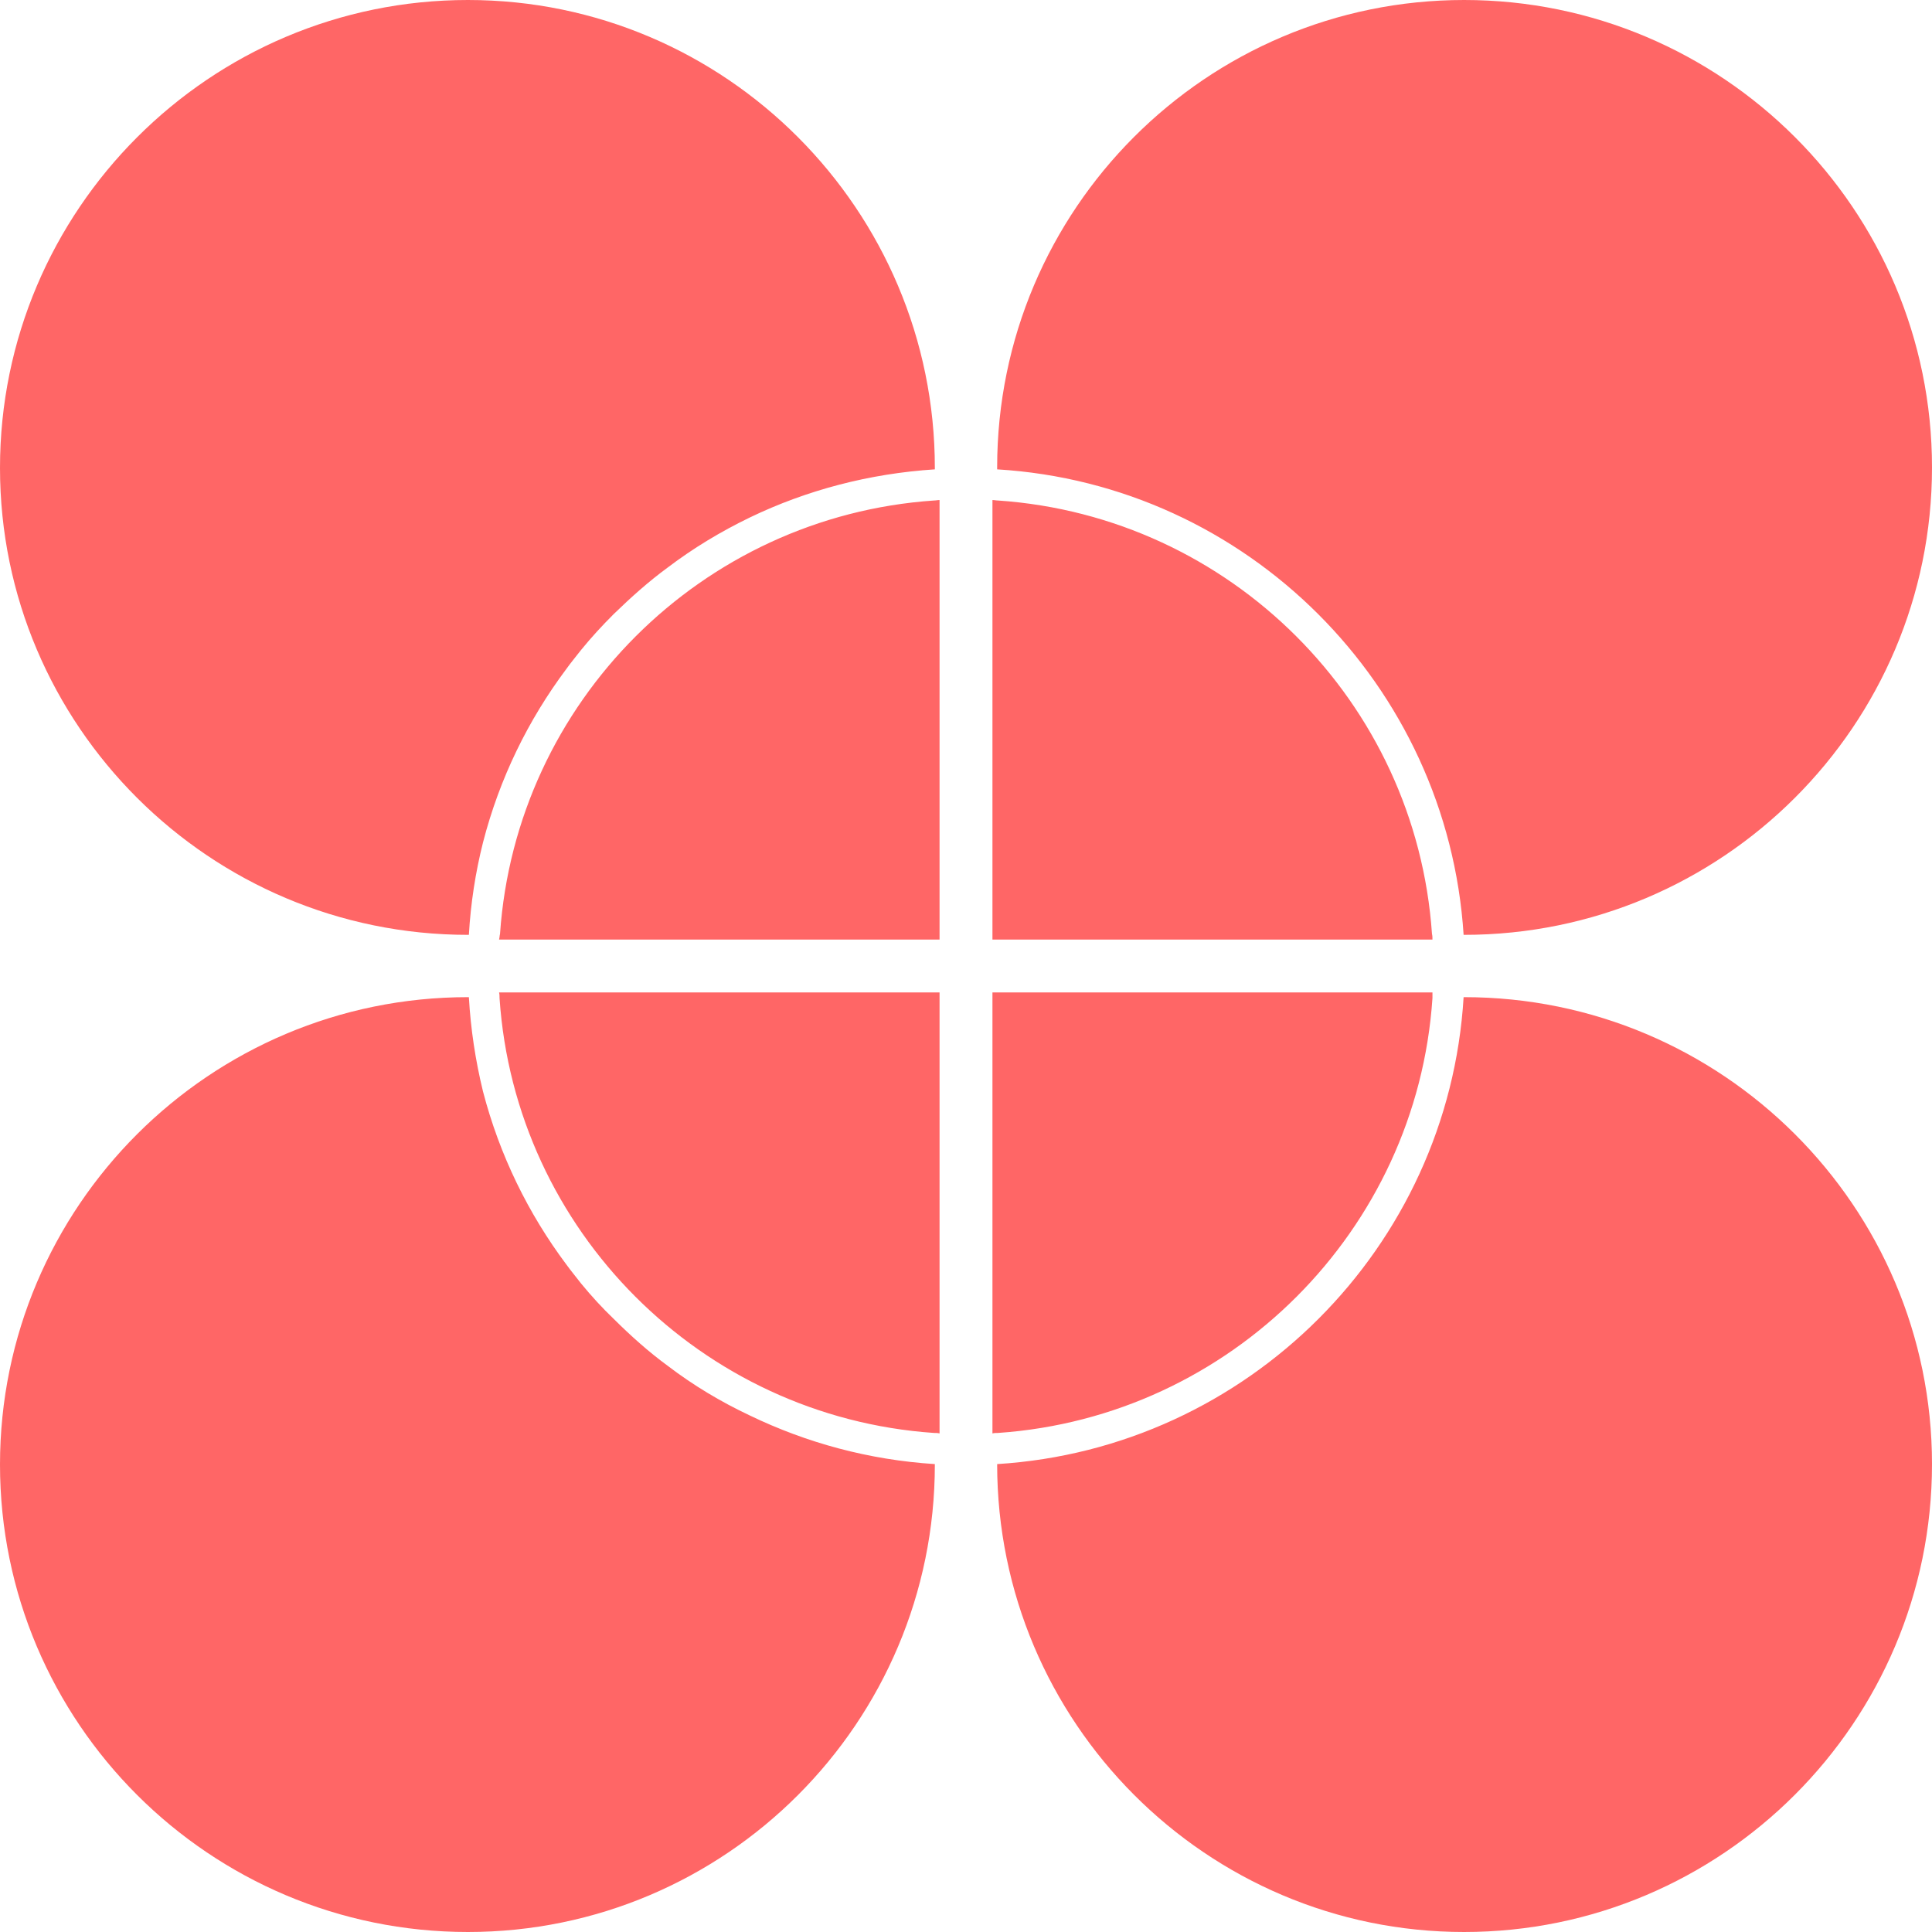 
<svg xmlns="http://www.w3.org/2000/svg" xmlns:xlink="http://www.w3.org/1999/xlink" width="16px" height="16px" viewBox="0 0 16 16" version="1.1">
<g id="surface1">
<path style=" stroke:none;fill-rule:nonzero;fill:#ff6666;fill-opacity:1;" d="M 3.875 0 C 1.738 0 0 1.738 0 3.875 C 0 6.008 1.738 7.742 3.875 7.742 C 3.875 7.742 3.879 7.742 3.883 7.742 C 3.898 7.48 3.938 7.223 4 6.977 C 4.137 6.445 4.375 5.961 4.691 5.539 C 4.73 5.484 4.773 5.434 4.812 5.383 C 4.898 5.277 4.988 5.18 5.082 5.086 C 5.223 4.949 5.371 4.816 5.531 4.699 C 5.742 4.539 5.969 4.402 6.211 4.285 C 6.68 4.059 7.199 3.922 7.742 3.887 C 7.742 3.883 7.742 3.879 7.742 3.875 C 7.742 1.738 6.008 0 3.875 0 Z M 12.125 0 C 9.992 0 8.258 1.734 8.258 3.871 C 8.258 3.875 8.258 3.883 8.258 3.887 C 10.328 4.012 11.988 5.672 12.121 7.742 C 12.121 7.742 12.125 7.742 12.125 7.742 C 14.262 7.742 16 6.008 16 3.871 C 16 1.734 14.262 0 12.125 0 Z M 7.781 4.141 C 7.766 4.141 7.75 4.145 7.734 4.145 C 5.812 4.277 4.273 5.812 4.141 7.734 C 4.137 7.75 4.137 7.766 4.133 7.781 L 7.781 7.781 Z M 8.219 4.141 L 8.219 7.781 L 11.863 7.781 C 11.863 7.766 11.863 7.75 11.859 7.734 C 11.727 5.812 10.188 4.277 8.266 4.145 C 8.25 4.145 8.234 4.141 8.219 4.141 Z M 4.133 8.219 C 4.137 8.234 4.137 8.25 4.137 8.266 C 4.266 10.191 5.809 11.734 7.734 11.867 C 7.75 11.867 7.766 11.867 7.781 11.871 L 7.781 8.219 Z M 8.219 8.219 L 8.219 11.871 C 8.234 11.867 8.25 11.867 8.266 11.867 C 10.191 11.734 11.734 10.191 11.863 8.266 C 11.863 8.25 11.863 8.234 11.863 8.219 Z M 12.121 8.258 C 11.996 10.332 10.332 11.996 8.258 12.125 C 8.258 14.262 9.992 16 12.125 16 C 14.262 16 16 14.262 16 12.125 C 16 9.992 14.262 8.258 12.125 8.258 C 12.125 8.258 12.121 8.258 12.121 8.258 Z M 3.875 8.258 C 1.738 8.258 0 9.992 0 12.129 C 0 14.266 1.738 16 3.875 16 C 6.008 16 7.742 14.266 7.742 12.129 C 7.742 12.129 7.742 12.125 7.742 12.125 C 7.195 12.09 6.68 11.949 6.211 11.723 C 5.969 11.609 5.742 11.473 5.531 11.312 C 5.371 11.195 5.223 11.062 5.082 10.922 C 4.988 10.832 4.898 10.734 4.812 10.629 C 4.773 10.578 4.73 10.527 4.691 10.473 C 4.375 10.051 4.137 9.566 4 9.039 C 3.938 8.785 3.898 8.523 3.883 8.258 C 3.879 8.258 3.875 8.258 3.875 8.258 Z M 3.875 8.258 "/>
</g>
</svg>
